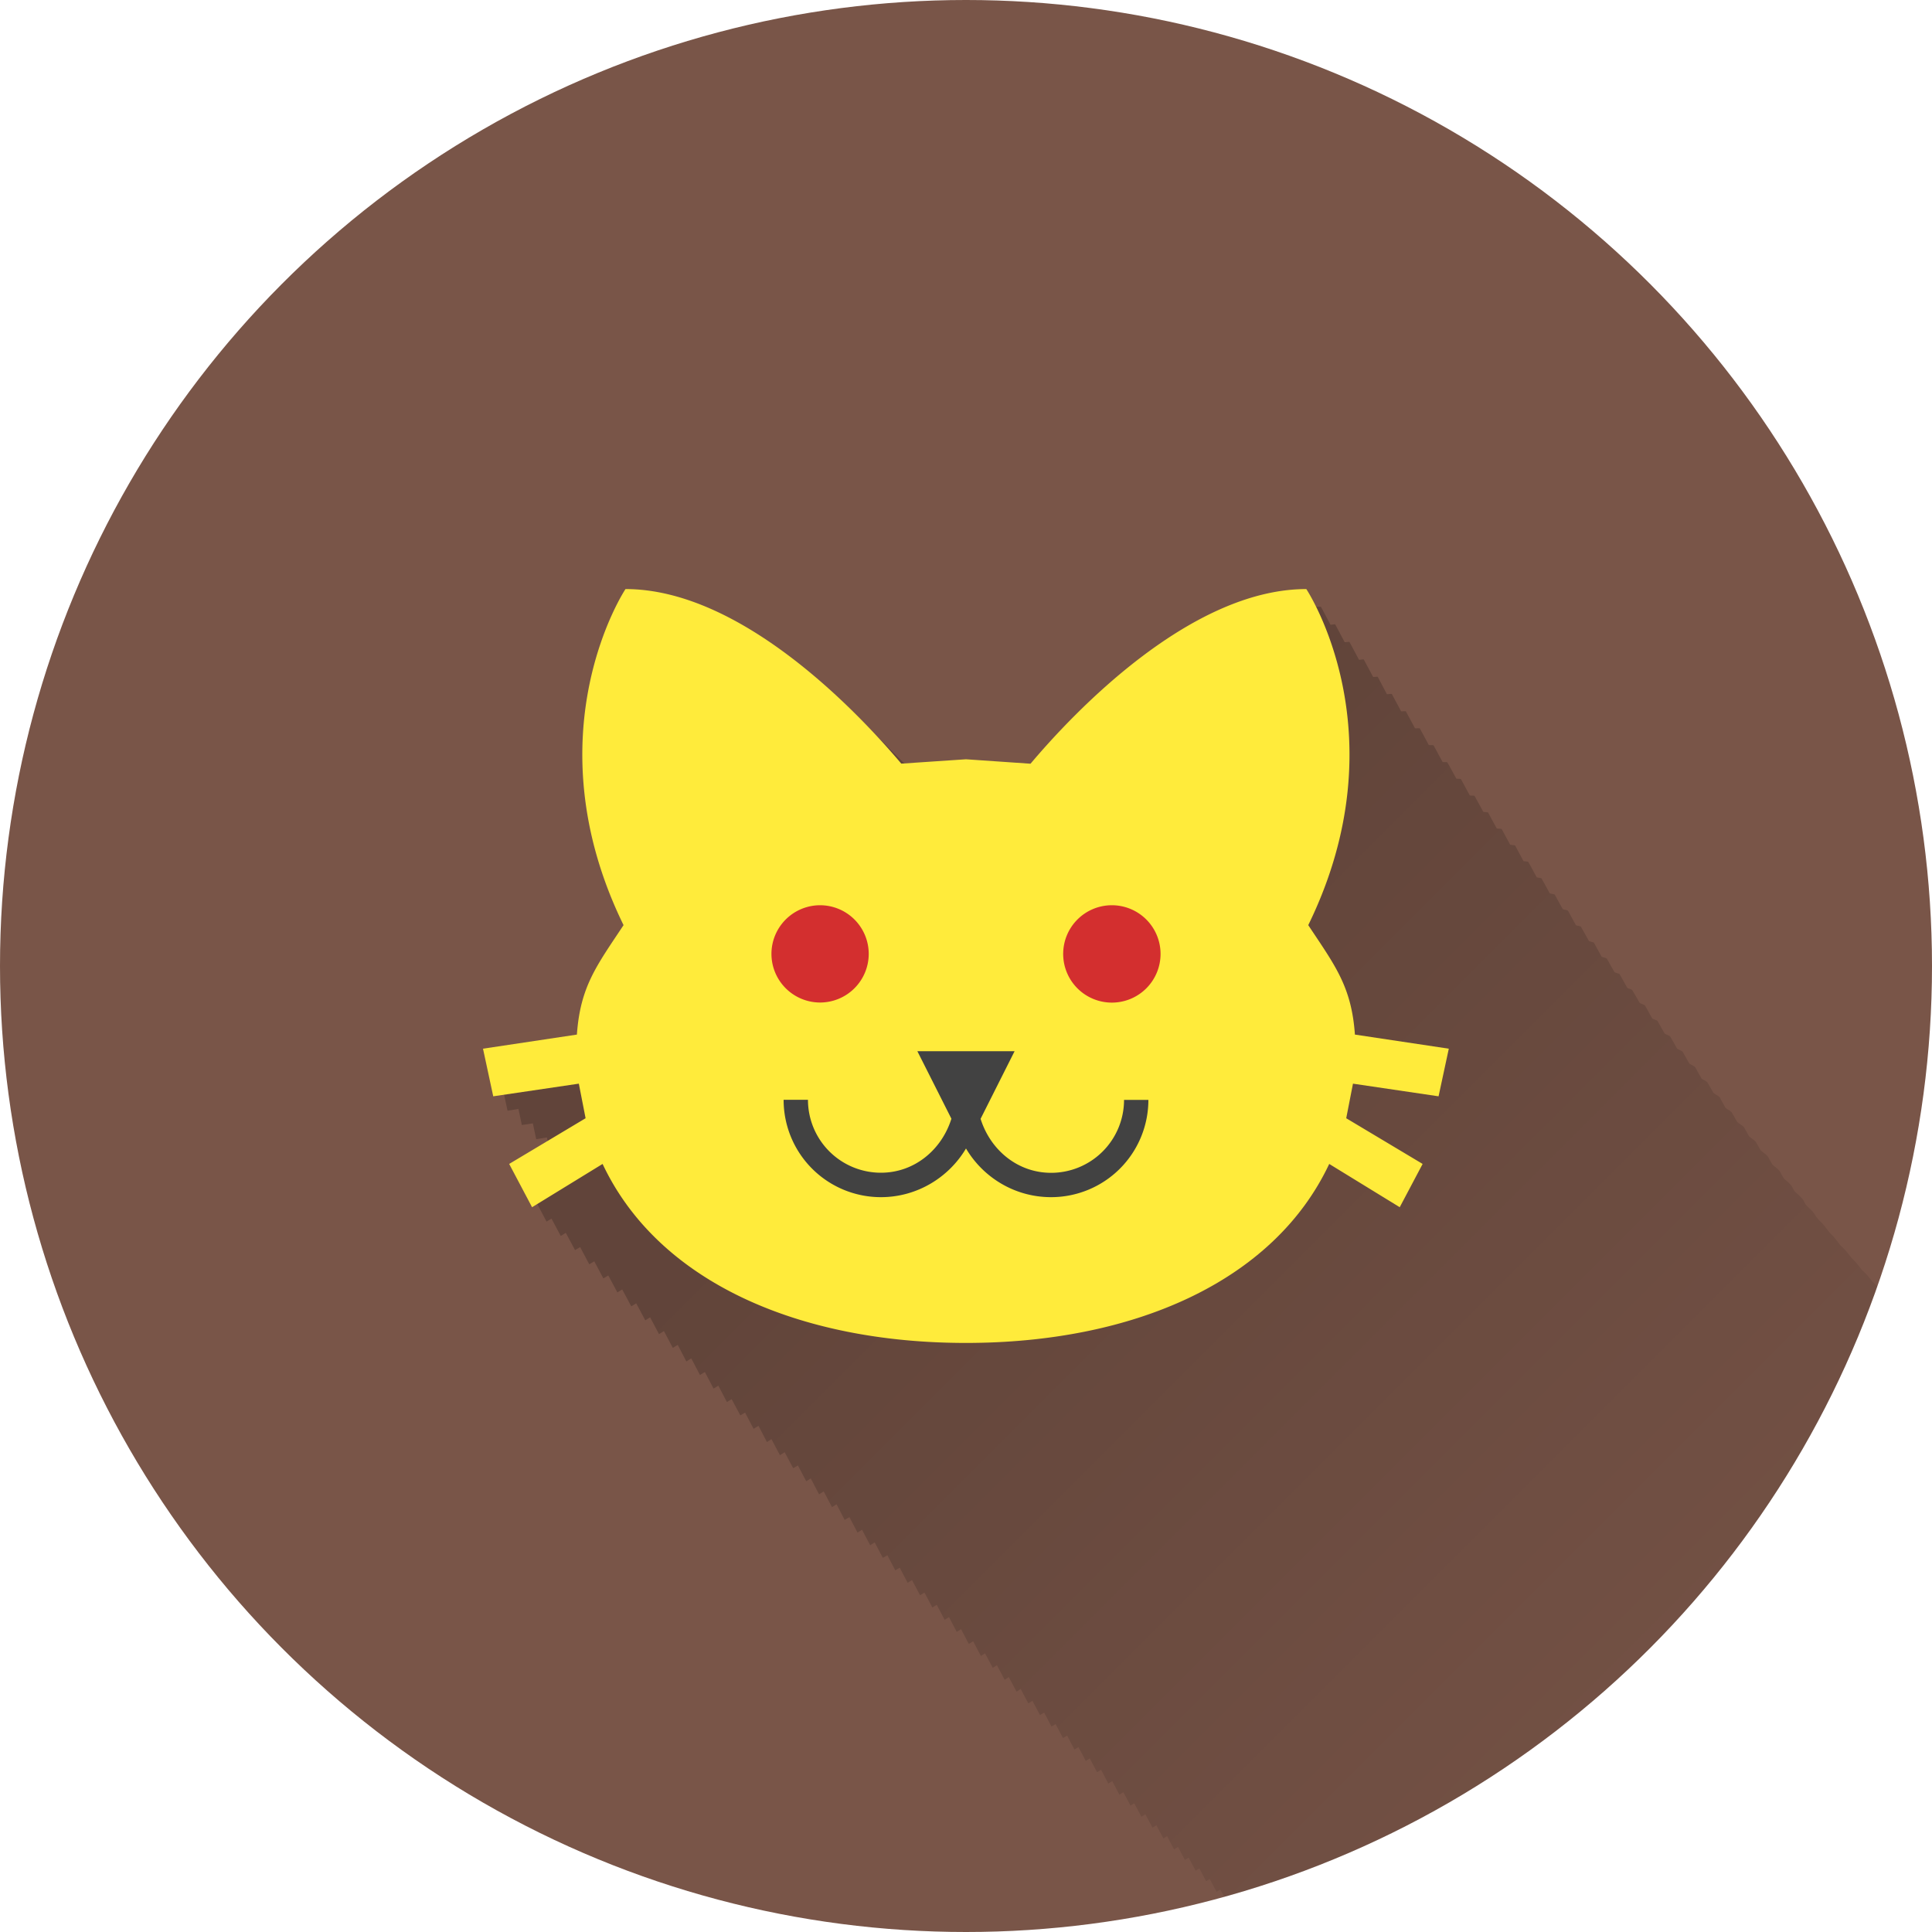 <?xml version="1.0" encoding="UTF-8" standalone="no"?>
<!-- Created with Inkscape (http://www.inkscape.org/) -->

<svg
   xmlns:dc="http://purl.org/dc/elements/1.1/"
   xmlns:cc="http://creativecommons.org/ns#"
   xmlns:rdf="http://www.w3.org/1999/02/22-rdf-syntax-ns#"
   xmlns:svg="http://www.w3.org/2000/svg"
   xmlns="http://www.w3.org/2000/svg"
   xmlns:xlink="http://www.w3.org/1999/xlink"
   xmlns:sodipodi="http://sodipodi.sourceforge.net/DTD/sodipodi-0.dtd"
   xmlns:inkscape="http://www.inkscape.org/namespaces/inkscape"
   sodipodi:docname="Comic.svg"
   inkscape:version="0.91 r13725"
   version="1.1"
   id="svg2"
   viewBox="0 0 20 20"
   height="5.644mm"
   width="5.644mm"
   inkscape:export-filename="/home/juergen/Projekte/Android/Android_Studio/Baumann_Theme/theme/src/main/assets/icons/res/drawable-xxhdpi/a025.png"
   inkscape:export-xdpi="648"
   inkscape:export-ydpi="648">
  <sodipodi:namedview
     inkscape:snap-to-guides="false"
     inkscape:snap-grids="false"
     inkscape:window-maximized="1"
     inkscape:window-y="24"
     inkscape:window-x="0"
     inkscape:window-height="744"
     inkscape:window-width="1366"
     inkscape:guide-bbox="true"
     showguides="true"
     fit-margin-bottom="0"
     fit-margin-right="0"
     fit-margin-left="0"
     fit-margin-top="0"
     showgrid="true"
     inkscape:current-layer="layer2"
     inkscape:document-units="px"
     inkscape:cy="8.1641764"
     inkscape:cx="9.3181602"
     inkscape:zoom="31.678384"
     inkscape:pageshadow="2"
     inkscape:pageopacity="0.0"
     borderopacity="1.0"
     bordercolor="#666666"
     pagecolor="#ffffff"
     id="base">
    <inkscape:grid
       id="grid4138"
       type="xygrid" />
    <sodipodi:guide
       id="guide4140"
       orientation="0,1"
       position="10,18" />
    <sodipodi:guide
       id="guide4142"
       orientation="0,1"
       position="10,2" />
    <sodipodi:guide
       id="guide4144"
       orientation="1,0"
       position="2,10" />
    <sodipodi:guide
       id="guide4146"
       orientation="0,20"
       position="0,0" />
    <sodipodi:guide
       id="guide4148"
       orientation="-20,0"
       position="20,0" />
    <sodipodi:guide
       id="guide4150"
       orientation="0,-20"
       position="20,20" />
    <sodipodi:guide
       id="guide4152"
       orientation="20,0"
       position="0,20" />
    <sodipodi:guide
       id="guide4154"
       orientation="1,0"
       position="18,10" />
    <sodipodi:guide
       id="guide4156"
       orientation="-0.707,0.707"
       position="10,10" />
    <sodipodi:guide
       id="guide4158"
       orientation="0.707,0.707"
       position="10,10" />
    <sodipodi:guide
       id="guide4160"
       orientation="1,0"
       position="4,10" />
    <sodipodi:guide
       id="guide4162"
       orientation="1,0"
       position="16,10" />
    <sodipodi:guide
       id="guide4164"
       orientation="0,1"
       position="10,16" />
    <sodipodi:guide
       id="guide4166"
       orientation="0,1"
       position="10,4" />
    <sodipodi:guide
       id="guide4168"
       orientation="0,1"
       position="10,15" />
    <sodipodi:guide
       id="guide4170"
       orientation="0,1"
       position="10,5" />
    <sodipodi:guide
       id="guide4172"
       orientation="1,0"
       position="5,10" />
    <sodipodi:guide
       id="guide4174"
       orientation="1,0"
       position="15,10" />
  </sodipodi:namedview>
  <defs
     id="defs4">
    <linearGradient
       inkscape:collect="always"
       id="linearGradient6148">
      <stop
         style="stop-color:#000000;stop-opacity:0.2"
         offset="0"
         id="stop6150" />
      <stop
         style="stop-color:#000000;stop-opacity:0;"
         offset="1"
         id="stop6152" />
    </linearGradient>
    <clipPath
       clipPathUnits="userSpaceOnUse"
       id="clipPath12478">
      <circle
         style="opacity:1;fill:#2196f3;fill-opacity:1;stroke:none;stroke-width:0.051;stroke-miterlimit:4;stroke-dasharray:none;stroke-opacity:1"
         id="circle12480"
         cx="10"
         cy="10"
         r="10" />
    </clipPath>
    <clipPath
       id="clipPath5790"
       clipPathUnits="userSpaceOnUse">
      <circle
         inkscape:export-ydpi="648"
         inkscape:export-xdpi="648"
         inkscape:export-filename="/home/juergen/path4136.png"
         style="opacity:1;fill:#2196f3;fill-opacity:1;stroke:none;stroke-width:0.051;stroke-miterlimit:4;stroke-dasharray:none;stroke-opacity:1"
         id="circle5792"
         cx="10"
         cy="10"
         r="10" />
    </clipPath>
    <clipPath
       clipPathUnits="userSpaceOnUse"
       id="clipPath7690">
      <circle
         inkscape:export-ydpi="648"
         inkscape:export-xdpi="648"
         inkscape:export-filename="/home/juergen/Schreibtisch/path4136.png"
         style="opacity:1;fill:#2196f3;fill-opacity:1;stroke:none;stroke-width:0.051;stroke-miterlimit:4;stroke-dasharray:none;stroke-opacity:1"
         id="circle7692"
         cx="10"
         cy="10"
         r="10" />
    </clipPath>
    <clipPath
       id="clipPath5119"
       clipPathUnits="userSpaceOnUse">
      <circle
         inkscape:export-ydpi="648"
         inkscape:export-xdpi="648"
         inkscape:export-filename="/home/juergen/Schreibtisch/path4136.png"
         style="opacity:1;fill:#ff9800;fill-opacity:1;stroke:none;stroke-width:0.051;stroke-miterlimit:4;stroke-dasharray:none;stroke-opacity:1"
         id="circle5121"
         cx="10"
         cy="10"
         r="10" />
    </clipPath>
    <clipPath
       clipPathUnits="userSpaceOnUse"
       id="clipPath5125">
      <circle
         inkscape:export-ydpi="648"
         inkscape:export-xdpi="648"
         inkscape:export-filename="/home/juergen/Schreibtisch/path4136.png"
         style="opacity:1;fill:#e91e63;fill-opacity:1;stroke:none;stroke-width:0.051;stroke-miterlimit:4;stroke-dasharray:none;stroke-opacity:1"
         id="circle5127"
         cx="10"
         cy="10"
         r="10" />
    </clipPath>
    <clipPath
       id="clipPath5129"
       clipPathUnits="userSpaceOnUse">
      <circle
         inkscape:export-ydpi="648"
         inkscape:export-xdpi="648"
         inkscape:export-filename="/home/juergen/Schreibtisch/path4136.png"
         style="opacity:1;fill:#e91e63;fill-opacity:1;stroke:none;stroke-width:0.051;stroke-miterlimit:4;stroke-dasharray:none;stroke-opacity:1"
         id="circle5131"
         cx="10"
         cy="10"
         r="10" />
    </clipPath>
    <linearGradient
       inkscape:collect="always"
       xlink:href="#linearGradient6148"
       id="linearGradient6154"
       x1="10"
       y1="10"
       x2="20"
       y2="20"
       gradientUnits="userSpaceOnUse" />
    <clipPath
       clipPathUnits="userSpaceOnUse"
       id="clipPath6159">
      <circle
         inkscape:export-ydpi="648"
         inkscape:export-xdpi="648"
         inkscape:export-filename="/home/juergen/Schreibtisch/path4136.png"
         style="opacity:1;fill:#e91e63;fill-opacity:1;stroke:none;stroke-width:0.051;stroke-miterlimit:4;stroke-dasharray:none;stroke-opacity:1"
         id="circle6161"
         cx="10"
         cy="10"
         r="10" />
    </clipPath>
  </defs>
  <g
     transform="translate(1058.143,-861.934)"
     id="layer1"
     inkscape:groupmode="layer"
     inkscape:label="Hintergrund">
    <circle
       r="10"
       cy="871.934"
       cx="-1048.143"
       id="path4136"
       style="opacity:1;fill:#795548;fill-opacity:1;stroke:none;stroke-width:0.051;stroke-miterlimit:4;stroke-dasharray:none;stroke-opacity:1"
       inkscape:export-filename="/home/juergen/Projekte/Android/Android_Studio/Baumann_Theme/theme/src/main/assets/icons/res/drawable-xxhdpi/a025.png"
       inkscape:export-xdpi="648"
       inkscape:export-ydpi="648" />
  </g>
  <g
     inkscape:label="Icon"
     id="layer2"
     inkscape:groupmode="layer"
     style="display:inline">
    <path
       d="M 6.625 6.246 C 6.625 6.246 5.632 7.738 6.604 9.727 C 6.327 10.144 6.156 10.361 6.121 10.859 L 5.148 11.004 L 5.254 11.498 L 5.367 11.48 L 5.402 11.646 L 5.516 11.629 L 5.551 11.793 L 5.662 11.775 L 5.697 11.941 L 5.807 11.926 L 5.814 11.961 L 5.42 12.197 L 5.658 12.646 L 5.709 12.615 L 5.805 12.795 L 5.857 12.762 L 5.953 12.941 L 6.006 12.91 L 6.1 13.088 L 6.152 13.057 L 6.246 13.234 L 6.297 13.203 L 6.391 13.379 L 6.441 13.348 L 6.535 13.523 L 6.586 13.492 L 6.68 13.668 L 6.73 13.637 L 6.822 13.811 L 6.873 13.779 L 6.965 13.953 L 7.016 13.922 L 7.105 14.094 L 7.156 14.062 L 7.246 14.234 L 7.297 14.203 L 7.387 14.375 L 7.436 14.344 L 7.525 14.514 L 7.574 14.484 L 7.664 14.652 L 7.713 14.623 L 7.801 14.791 L 7.852 14.76 L 7.939 14.928 L 7.986 14.898 L 8.074 15.064 L 8.123 15.033 L 8.211 15.199 L 8.26 15.17 L 8.346 15.334 L 8.393 15.305 L 8.479 15.469 L 8.527 15.439 L 8.613 15.602 L 8.66 15.572 L 8.744 15.734 L 8.793 15.705 L 8.877 15.865 L 8.924 15.836 L 9.008 15.996 L 9.055 15.967 L 9.139 16.127 L 9.186 16.1 L 9.268 16.256 L 9.314 16.229 L 9.396 16.385 L 9.441 16.357 L 9.525 16.514 L 9.57 16.486 L 9.652 16.641 L 9.697 16.613 L 9.779 16.768 L 9.824 16.74 L 9.904 16.893 L 9.949 16.865 L 10.029 17.018 L 10.074 16.99 L 10.154 17.143 L 10.197 17.115 L 10.277 17.266 L 10.32 17.238 L 10.4 17.389 L 10.443 17.361 L 10.523 17.512 L 10.566 17.484 L 10.645 17.633 L 10.688 17.607 L 10.766 17.754 L 10.809 17.729 L 10.885 17.873 L 10.928 17.848 L 11.004 17.992 L 11.047 17.967 L 11.123 18.111 L 11.164 18.086 L 11.24 18.229 L 11.281 18.203 L 11.357 18.346 L 11.398 18.32 L 11.473 18.463 L 11.514 18.438 L 11.588 18.578 L 11.629 18.553 L 11.703 18.691 L 11.742 18.668 L 11.816 18.807 L 11.857 18.781 L 11.93 18.92 L 11.971 18.895 L 12.043 19.031 L 12.082 19.008 L 12.154 19.145 L 12.195 19.119 L 12.266 19.254 L 12.305 19.23 L 12.377 19.365 L 12.416 19.342 L 12.486 19.475 L 12.523 19.451 L 12.594 19.584 L 12.633 19.561 L 12.703 19.691 L 12.74 19.668 L 12.811 19.799 L 12.848 19.775 L 12.916 19.904 L 12.953 19.881 L 13.021 20.012 L 13.061 19.988 L 13.127 20.115 L 13.164 20.092 L 13.232 20.221 L 13.27 20.197 L 13.336 20.324 L 13.371 20.303 L 13.438 20.428 L 13.475 20.406 L 13.539 20.529 L 13.576 20.508 L 13.641 20.631 L 13.678 20.607 L 13.742 20.73 L 13.777 20.709 L 13.842 20.83 L 13.877 20.809 L 13.941 20.93 L 13.977 20.908 L 14.039 21.029 L 14.074 21.008 L 14.137 21.127 L 14.172 21.105 L 14.234 21.223 L 14.268 21.201 L 14.33 21.318 L 14.363 21.297 L 14.426 21.414 L 14.459 21.395 L 14.52 21.51 L 14.553 21.488 L 14.613 21.604 L 14.646 21.582 L 14.707 21.695 L 14.738 21.676 L 14.799 21.789 L 14.832 21.77 L 14.891 21.881 L 14.924 21.859 L 14.982 21.971 L 15.014 21.951 L 15.072 22.062 L 15.105 22.043 L 15.162 22.15 L 15.193 22.131 L 15.25 22.24 L 15.281 22.221 L 15.338 22.328 L 15.369 22.309 L 15.426 22.416 L 15.457 22.396 L 15.512 22.502 L 15.543 22.482 L 15.598 22.588 L 15.629 22.568 L 15.684 22.672 L 15.713 22.654 L 15.768 22.756 L 15.797 22.738 L 15.852 22.84 L 15.881 22.822 L 15.934 22.924 L 15.963 22.906 L 16.016 23.006 L 16.045 22.988 L 16.098 23.086 L 16.127 23.068 L 16.178 23.166 L 16.207 23.148 L 16.258 23.246 L 16.285 23.229 L 16.336 23.326 L 16.365 23.309 L 16.416 23.404 L 16.443 23.389 L 16.492 23.482 L 16.52 23.465 L 16.57 23.559 L 16.598 23.543 L 16.646 23.635 L 16.672 23.619 L 16.721 23.711 L 16.748 23.695 L 16.795 23.785 L 16.822 23.77 L 16.869 23.859 L 16.896 23.842 L 16.943 23.932 L 16.969 23.916 L 17.016 24.004 L 17.041 23.988 L 17.086 24.076 L 17.113 24.061 L 17.158 24.146 L 17.184 24.131 L 17.229 24.217 L 17.252 24.203 L 17.297 24.287 L 17.322 24.271 L 17.365 24.355 L 17.391 24.34 L 17.434 24.424 L 17.459 24.408 L 17.502 24.49 L 17.525 24.477 L 17.568 24.557 L 17.59 24.543 L 17.633 24.623 L 17.656 24.607 L 17.699 24.688 L 17.721 24.674 L 17.762 24.752 L 17.785 24.738 L 17.826 24.814 L 17.848 24.801 L 17.889 24.877 L 17.91 24.863 L 17.951 24.939 L 17.973 24.926 L 18.012 25.002 L 18.033 24.988 L 18.072 25.062 L 18.094 25.049 L 18.133 25.121 L 18.154 25.107 L 18.191 25.18 L 18.213 25.166 L 18.25 25.238 L 18.27 25.227 L 18.307 25.297 L 18.326 25.285 L 18.363 25.354 L 18.385 25.34 L 18.42 25.408 L 18.439 25.396 L 18.475 25.465 L 18.494 25.453 L 18.529 25.52 L 18.549 25.508 L 18.584 25.572 L 18.604 25.561 L 18.637 25.625 L 18.656 25.613 L 18.689 25.678 L 18.707 25.668 L 18.74 25.73 L 18.758 25.719 L 18.791 25.781 L 18.811 25.77 L 18.842 25.83 L 18.859 25.82 L 18.891 25.881 L 18.908 25.869 L 18.939 25.93 L 18.957 25.918 L 18.988 25.977 L 19.006 25.967 L 19.035 26.023 L 19.051 26.014 L 19.082 26.07 L 19.098 26.061 L 19.127 26.115 L 19.143 26.105 L 19.172 26.16 L 19.188 26.15 L 19.217 26.205 L 19.232 26.195 L 19.26 26.248 L 19.275 26.238 L 19.303 26.291 L 19.316 26.283 L 19.344 26.334 L 19.359 26.324 L 19.385 26.375 L 19.4 26.365 L 19.426 26.414 L 19.439 26.406 L 19.465 26.455 L 19.479 26.447 L 19.504 26.494 L 19.52 26.484 L 19.543 26.531 L 19.557 26.523 L 19.58 26.568 L 19.594 26.561 L 19.617 26.605 L 19.629 26.598 L 19.652 26.643 L 19.664 26.635 L 19.688 26.678 L 19.701 26.67 L 19.723 26.711 L 19.734 26.705 L 19.756 26.746 L 19.768 26.738 L 19.789 26.779 L 19.801 26.771 L 19.822 26.811 L 19.834 26.805 L 19.854 26.842 L 19.865 26.836 L 19.885 26.873 L 19.895 26.867 L 19.914 26.904 L 19.924 26.898 L 19.943 26.934 L 19.955 26.926 L 19.973 26.961 L 19.982 26.955 L 20 26.988 L 20.01 26.982 L 20.027 27.016 L 20.037 27.01 L 20.055 27.043 L 20.064 27.037 L 20.08 27.068 L 20.088 27.064 L 20.104 27.094 L 20.113 27.088 L 20.129 27.117 L 20.137 27.111 L 20.152 27.141 L 20.16 27.137 L 20.174 27.164 L 20.184 27.158 L 20.197 27.186 L 20.203 27.182 L 20.217 27.207 L 20.225 27.201 L 20.238 27.227 L 20.246 27.223 L 20.258 27.246 L 20.266 27.242 L 20.277 27.266 L 20.283 27.262 L 20.295 27.283 L 20.301 27.279 L 20.312 27.301 L 20.316 27.297 L 20.328 27.318 L 20.336 27.314 L 20.346 27.334 L 20.35 27.332 L 20.359 27.35 L 20.365 27.346 L 20.375 27.363 L 20.379 27.359 L 20.389 27.377 L 20.393 27.375 L 20.4 27.391 L 20.406 27.387 L 20.414 27.402 L 20.418 27.4 L 20.426 27.414 L 20.43 27.412 L 20.436 27.424 L 20.438 27.422 L 20.445 27.436 L 20.449 27.434 L 20.455 27.443 L 20.457 27.441 L 20.463 27.453 L 20.465 27.451 L 20.471 27.461 L 20.475 27.459 L 20.479 27.467 L 20.48 27.467 L 20.484 27.475 L 20.486 27.473 L 20.49 27.479 L 20.492 27.477 L 20.496 27.484 L 20.498 27.484 L 20.5 27.488 L 20.502 27.492 L 20.504 27.49 L 20.508 27.496 L 20.508 27.498 L 21.104 27.131 C 21.11 27.137 21.117 27.142 21.123 27.148 C 21.132 27.157 21.139 27.167 21.148 27.176 C 21.163 27.19 21.177 27.203 21.191 27.217 C 21.198 27.223 21.204 27.23 21.211 27.236 C 21.223 27.248 21.234 27.262 21.246 27.273 C 21.258 27.285 21.269 27.296 21.281 27.307 C 21.287 27.312 21.293 27.318 21.299 27.324 C 21.31 27.335 21.32 27.347 21.332 27.357 C 21.343 27.368 21.352 27.379 21.363 27.389 C 21.371 27.396 21.377 27.403 21.385 27.41 C 21.393 27.418 21.401 27.427 21.41 27.436 C 21.418 27.444 21.425 27.453 21.434 27.461 C 21.442 27.469 21.449 27.477 21.457 27.484 C 21.462 27.489 21.469 27.497 21.475 27.502 C 21.486 27.513 21.496 27.524 21.508 27.535 C 21.513 27.541 21.52 27.545 21.525 27.551 C 21.533 27.558 21.539 27.565 21.547 27.572 C 21.554 27.579 21.56 27.585 21.566 27.592 C 21.573 27.598 21.579 27.605 21.586 27.611 C 21.592 27.617 21.597 27.625 21.604 27.631 C 21.61 27.637 21.615 27.643 21.621 27.648 C 21.627 27.654 21.633 27.66 21.639 27.666 C 21.644 27.671 21.651 27.676 21.656 27.682 C 21.662 27.687 21.666 27.692 21.672 27.697 C 21.677 27.702 21.682 27.708 21.688 27.713 C 21.692 27.717 21.696 27.722 21.701 27.727 C 21.706 27.731 21.71 27.736 21.715 27.74 C 21.719 27.744 21.722 27.75 21.727 27.754 C 21.731 27.758 21.734 27.762 21.738 27.766 C 21.741 27.768 21.743 27.771 21.746 27.773 C 21.751 27.778 21.755 27.784 21.76 27.789 C 21.763 27.792 21.766 27.796 21.77 27.799 C 21.775 27.804 21.782 27.81 21.787 27.814 C 21.788 27.816 21.792 27.819 21.793 27.82 C 21.793 27.82 21.795 27.822 21.795 27.822 C 21.795 27.822 21.797 27.824 21.797 27.824 C 21.797 27.824 21.799 27.826 21.799 27.826 C 21.799 27.826 21.801 27.828 21.801 27.828 C 21.802 27.83 21.805 27.834 21.807 27.836 C 21.808 27.837 21.809 27.839 21.811 27.84 C 21.812 27.841 21.815 27.842 21.816 27.844 C 21.816 27.844 21.818 27.846 21.818 27.846 C 21.818 27.846 21.82 27.848 21.82 27.848 C 21.82 27.848 21.822 27.85 21.822 27.85 C 21.822 27.85 21.824 27.852 21.824 27.852 C 21.824 27.852 21.826 27.854 21.826 27.854 C 21.826 27.854 21.828 27.855 21.828 27.855 C 21.949 27.97 22.083 28.074 22.225 28.17 C 22.225 28.17 22.227 28.172 22.227 28.172 C 22.227 28.172 22.229 28.174 22.229 28.174 C 22.229 28.174 22.23 28.175 22.23 28.176 C 22.374 28.271 22.528 28.357 22.689 28.434 C 22.689 28.434 22.691 28.436 22.691 28.436 C 22.854 28.513 23.028 28.581 23.207 28.639 C 23.747 28.813 24.356 28.902 25 28.902 C 25.644 28.902 26.251 28.813 26.791 28.639 C 26.971 28.58 27.143 28.513 27.307 28.436 C 27.634 28.28 27.924 28.087 28.17 27.855 C 28.415 27.624 28.617 27.356 28.762 27.049 L 28.947 27.164 L 29.49 27.498 L 29.49 27.496 L 29.729 27.049 L 29.727 27.047 L 29.725 27.047 L 29.721 27.045 L 29.723 27.043 L 29.719 27.041 L 29.719 27.039 L 29.715 27.037 L 29.715 27.035 L 29.703 27.027 L 29.703 27.025 L 29.695 27.021 L 29.697 27.018 L 29.689 27.012 L 29.68 27.006 L 29.682 27.004 L 29.67 26.998 L 29.672 26.994 L 29.66 26.988 L 29.662 26.984 L 29.65 26.979 L 29.652 26.975 L 29.639 26.967 L 29.641 26.963 L 29.627 26.955 L 29.629 26.951 L 29.613 26.941 L 29.615 26.939 L 29.6 26.93 L 29.602 26.926 L 29.586 26.916 L 29.588 26.91 L 29.57 26.9 L 29.572 26.896 L 29.555 26.885 L 29.557 26.881 L 29.537 26.869 L 29.539 26.863 L 29.52 26.852 L 29.521 26.848 L 29.5 26.834 L 29.504 26.828 L 29.482 26.814 L 29.484 26.811 L 29.461 26.797 L 29.463 26.791 L 29.439 26.777 L 29.443 26.77 L 29.42 26.756 L 29.422 26.75 L 29.395 26.734 L 29.398 26.727 L 29.373 26.711 L 29.377 26.705 L 29.35 26.688 L 29.352 26.682 L 29.324 26.664 L 29.328 26.656 L 29.301 26.639 L 29.303 26.633 L 29.271 26.613 L 29.275 26.607 L 29.246 26.59 L 29.25 26.58 L 29.217 26.561 L 29.221 26.553 L 29.189 26.533 L 29.193 26.525 L 29.16 26.504 L 29.164 26.496 L 29.129 26.475 L 29.133 26.467 L 29.1 26.445 L 29.104 26.438 L 29.066 26.414 L 29.07 26.406 L 29.035 26.385 L 29.039 26.373 L 29.002 26.35 L 29.006 26.342 L 28.986 26.33 L 29.008 26.219 L 29.895 26.35 L 30 25.855 C 30 25.855 29.998 25.855 29.998 25.855 C 29.998 25.855 29.996 25.855 29.996 25.855 L 29.996 25.854 C 29.996 25.854 29.994 25.854 29.994 25.854 L 29.994 25.85 C 29.994 25.85 29.99 25.85 29.99 25.85 L 29.99 25.846 C 29.99 25.846 29.986 25.846 29.986 25.846 L 29.986 25.842 C 29.986 25.842 29.981 25.842 29.98 25.842 L 29.98 25.838 C 29.98 25.838 29.973 25.836 29.973 25.836 L 29.975 25.832 C 29.975 25.832 29.967 25.83 29.967 25.83 L 29.969 25.826 C 29.969 25.826 29.959 25.824 29.959 25.824 L 29.961 25.818 C 29.961 25.818 29.95 25.816 29.949 25.816 L 29.951 25.811 C 29.951 25.811 29.942 25.809 29.941 25.809 L 29.943 25.803 C 29.943 25.803 29.932 25.801 29.932 25.801 L 29.934 25.793 C 29.934 25.793 29.92 25.791 29.92 25.791 L 29.922 25.783 C 29.922 25.783 29.909 25.781 29.908 25.781 L 29.91 25.771 C 29.91 25.771 29.897 25.77 29.896 25.77 L 29.898 25.76 C 29.898 25.76 29.883 25.758 29.883 25.758 L 29.885 25.748 C 29.885 25.748 29.87 25.746 29.869 25.746 L 29.871 25.734 C 29.871 25.734 29.856 25.733 29.855 25.732 L 29.857 25.721 C 29.857 25.721 29.84 25.719 29.84 25.719 L 29.842 25.705 C 29.842 25.705 29.825 25.703 29.824 25.703 L 29.826 25.691 C 29.826 25.691 29.807 25.688 29.807 25.688 L 29.809 25.674 C 29.809 25.674 29.79 25.67 29.789 25.67 L 29.791 25.658 C 29.791 25.658 29.77 25.655 29.77 25.654 L 29.771 25.641 C 29.771 25.64 29.751 25.637 29.75 25.637 L 29.752 25.621 C 29.752 25.621 29.731 25.617 29.73 25.617 L 29.732 25.604 C 29.732 25.603 29.708 25.6 29.707 25.6 L 29.711 25.582 C 29.711 25.582 29.689 25.579 29.688 25.578 L 29.689 25.562 C 29.689 25.562 29.665 25.559 29.664 25.559 L 29.668 25.541 C 29.668 25.541 29.644 25.538 29.643 25.537 L 29.645 25.52 C 29.645 25.519 29.617 25.514 29.615 25.514 L 29.619 25.496 C 29.619 25.496 29.593 25.493 29.592 25.492 L 29.596 25.473 C 29.596 25.472 29.568 25.467 29.566 25.467 L 29.57 25.447 C 29.57 25.447 29.541 25.442 29.539 25.441 L 29.543 25.422 C 29.543 25.421 29.514 25.417 29.512 25.416 L 29.516 25.396 C 29.516 25.396 29.486 25.391 29.484 25.391 L 29.488 25.371 C 29.488 25.371 29.457 25.366 29.455 25.365 L 29.459 25.342 C 29.459 25.341 29.428 25.337 29.426 25.336 L 29.43 25.314 C 29.43 25.314 29.397 25.31 29.395 25.309 L 29.398 25.285 C 29.398 25.284 29.366 25.28 29.363 25.279 L 29.367 25.256 C 29.367 25.255 29.336 25.251 29.334 25.25 L 29.336 25.227 C 29.336 25.226 29.302 25.22 29.299 25.219 L 29.303 25.195 C 29.303 25.194 29.268 25.189 29.266 25.188 L 29.27 25.162 C 29.269 25.161 29.235 25.156 29.232 25.154 L 29.234 25.131 C 29.234 25.13 29.2 25.124 29.197 25.123 L 29.199 25.098 C 29.199 25.097 29.165 25.091 29.162 25.09 L 29.164 25.062 C 29.164 25.061 29.128 25.056 29.125 25.055 L 29.127 25.027 C 29.127 25.026 29.091 25.021 29.088 25.02 L 29.09 24.992 C 29.09 24.991 29.052 24.984 29.049 24.982 L 29.051 24.955 C 29.051 24.954 29.013 24.947 29.01 24.945 L 29.012 24.918 C 29.012 24.917 28.974 24.91 28.971 24.908 L 28.973 24.881 C 28.973 24.879 28.933 24.873 28.93 24.871 L 28.932 24.842 C 28.932 24.84 28.891 24.834 28.887 24.832 L 28.889 24.803 C 28.889 24.801 28.849 24.795 28.846 24.793 L 28.848 24.764 C 28.848 24.762 28.807 24.756 28.803 24.754 L 28.805 24.723 C 28.805 24.721 28.762 24.713 28.758 24.711 L 28.76 24.68 C 28.76 24.678 28.718 24.671 28.713 24.668 L 28.715 24.639 C 28.715 24.637 28.673 24.63 28.668 24.627 L 28.67 24.596 C 28.67 24.594 28.628 24.587 28.623 24.584 L 28.623 24.551 C 28.623 24.549 28.581 24.542 28.576 24.539 L 28.576 24.506 C 28.576 24.506 28.572 24.504 28.572 24.504 C 28.676 24.282 28.763 24.063 28.822 23.855 C 29.086 22.929 28.95 22.161 28.785 21.672 C 28.744 21.551 28.703 21.446 28.664 21.361 C 28.663 21.36 28.663 21.361 28.662 21.359 C 28.626 21.28 28.622 21.281 28.598 21.236 C 28.57 21.187 28.523 21.098 28.523 21.098 C 28.523 21.098 28.523 21.096 28.523 21.096 C 28.523 21.096 28.521 21.096 28.521 21.096 C 28.521 21.096 28.52 21.096 28.52 21.096 C 28.52 21.096 28.518 21.092 28.518 21.092 C 28.518 21.092 28.516 21.092 28.516 21.092 C 28.516 21.092 28.514 21.09 28.514 21.09 C 28.512 21.09 28.511 21.09 28.51 21.09 C 28.51 21.09 28.508 21.086 28.508 21.086 C 28.508 21.086 28.506 21.086 28.506 21.086 C 28.506 21.086 28.504 21.082 28.504 21.082 C 28.503 21.082 28.501 21.082 28.5 21.082 C 28.5 21.082 28.496 21.076 28.496 21.076 C 28.495 21.076 28.493 21.076 28.492 21.076 C 28.492 21.076 28.488 21.07 28.488 21.07 C 28.487 21.07 28.486 21.07 28.484 21.07 C 28.484 21.07 28.48 21.064 28.48 21.064 C 28.479 21.064 28.477 21.064 28.475 21.064 C 28.475 21.064 28.471 21.059 28.471 21.059 C 28.469 21.059 28.467 21.059 28.465 21.059 C 28.465 21.058 28.461 21.051 28.461 21.051 C 28.458 21.051 28.456 21.051 28.453 21.051 C 28.453 21.051 28.449 21.043 28.449 21.043 C 28.447 21.043 28.445 21.043 28.443 21.043 C 28.443 21.043 28.438 21.033 28.438 21.033 C 28.436 21.033 28.434 21.033 28.432 21.033 C 28.431 21.033 28.426 21.023 28.426 21.023 C 28.423 21.023 28.421 21.025 28.418 21.025 C 28.418 21.025 28.412 21.014 28.412 21.014 C 28.409 21.014 28.406 21.016 28.402 21.016 C 28.402 21.015 28.397 21.004 28.396 21.004 C 28.394 21.004 28.391 21.006 28.389 21.006 C 28.388 21.005 28.381 20.992 28.381 20.992 C 28.378 20.992 28.376 20.994 28.373 20.994 C 28.373 20.994 28.365 20.98 28.365 20.98 C 28.362 20.98 28.359 20.982 28.355 20.982 C 28.355 20.982 28.348 20.967 28.348 20.967 C 28.344 20.967 28.341 20.969 28.338 20.969 C 28.337 20.968 28.33 20.953 28.33 20.953 C 28.326 20.953 28.322 20.955 28.318 20.955 C 28.318 20.955 28.311 20.939 28.311 20.939 C 28.307 20.939 28.303 20.941 28.299 20.941 C 28.298 20.941 28.291 20.926 28.291 20.926 C 28.287 20.926 28.283 20.928 28.279 20.928 C 28.279 20.927 28.27 20.91 28.27 20.91 C 28.266 20.91 28.262 20.912 28.258 20.912 C 28.257 20.911 28.248 20.894 28.248 20.895 C 28.245 20.895 28.242 20.896 28.238 20.896 C 28.237 20.896 28.227 20.877 28.227 20.877 C 28.223 20.877 28.219 20.879 28.215 20.879 C 28.214 20.878 28.203 20.859 28.203 20.859 C 28.199 20.859 28.194 20.861 28.189 20.861 C 28.189 20.86 28.178 20.842 28.178 20.842 C 28.173 20.842 28.169 20.844 28.164 20.844 C 28.163 20.843 28.153 20.822 28.152 20.822 C 28.148 20.822 28.143 20.824 28.139 20.824 C 28.138 20.823 28.127 20.804 28.127 20.805 C 28.122 20.805 28.118 20.807 28.113 20.807 C 28.112 20.805 28.1 20.783 28.1 20.783 C 28.095 20.783 28.091 20.785 28.086 20.785 C 28.085 20.784 28.073 20.763 28.072 20.764 C 28.067 20.764 28.062 20.766 28.057 20.766 C 28.055 20.764 28.043 20.742 28.043 20.742 C 28.038 20.742 28.033 20.744 28.027 20.744 C 28.026 20.743 28.014 20.72 28.014 20.721 C 28.008 20.721 28.003 20.723 27.998 20.723 C 27.996 20.721 27.983 20.697 27.982 20.697 C 27.977 20.697 27.972 20.699 27.967 20.699 C 27.965 20.698 27.952 20.673 27.951 20.674 C 27.946 20.674 27.941 20.676 27.936 20.676 C 27.934 20.674 27.92 20.65 27.92 20.65 C 27.914 20.65 27.908 20.652 27.902 20.652 C 27.901 20.651 27.887 20.626 27.887 20.627 C 27.881 20.627 27.875 20.629 27.869 20.629 C 27.867 20.627 27.852 20.601 27.852 20.602 C 27.846 20.602 27.841 20.603 27.836 20.604 C 27.834 20.602 27.819 20.576 27.818 20.576 C 27.813 20.576 27.807 20.578 27.801 20.578 C 27.798 20.576 27.782 20.548 27.781 20.549 C 27.775 20.549 27.77 20.551 27.764 20.551 C 27.761 20.549 27.745 20.521 27.744 20.521 C 27.738 20.521 27.732 20.523 27.727 20.523 C 27.724 20.521 27.708 20.493 27.707 20.494 C 27.702 20.494 27.697 20.496 27.691 20.496 C 27.688 20.494 27.671 20.464 27.67 20.465 C 27.663 20.465 27.657 20.467 27.65 20.467 C 27.647 20.464 27.63 20.435 27.629 20.436 C 27.623 20.436 27.617 20.437 27.611 20.438 C 27.608 20.435 27.591 20.405 27.59 20.406 C 27.583 20.406 27.577 20.408 27.57 20.408 C 27.567 20.406 27.55 20.376 27.549 20.377 C 27.542 20.377 27.536 20.379 27.529 20.379 C 27.526 20.376 27.507 20.345 27.506 20.346 C 27.5 20.346 27.494 20.348 27.488 20.348 C 27.485 20.345 27.464 20.313 27.463 20.314 C 27.457 20.314 27.451 20.316 27.445 20.316 C 27.441 20.313 27.421 20.28 27.42 20.281 C 27.414 20.281 27.408 20.283 27.402 20.283 C 27.398 20.28 27.376 20.247 27.375 20.248 C 27.369 20.248 27.363 20.25 27.357 20.25 C 27.353 20.247 27.331 20.213 27.33 20.215 C 27.324 20.215 27.318 20.217 27.312 20.217 C 27.308 20.213 27.285 20.178 27.283 20.18 C 27.277 20.18 27.27 20.182 27.264 20.182 C 27.259 20.179 27.238 20.145 27.236 20.146 C 27.23 20.146 27.225 20.148 27.219 20.148 C 27.213 20.144 27.189 20.108 27.188 20.109 C 27.181 20.109 27.174 20.111 27.168 20.111 C 27.163 20.108 27.14 20.072 27.139 20.074 C 27.132 20.074 27.126 20.076 27.119 20.076 C 27.113 20.072 27.09 20.035 27.088 20.037 C 27.082 20.037 27.076 20.039 27.07 20.039 C 27.064 20.035 27.039 19.998 27.037 20 C 27.032 20 27.027 20.002 27.021 20.002 C 27.015 19.997 26.988 19.959 26.986 19.961 C 26.981 19.961 26.975 19.963 26.969 19.963 C 26.962 19.958 26.936 19.919 26.934 19.922 C 26.928 19.922 26.922 19.924 26.916 19.924 C 26.909 19.919 26.883 19.88 26.881 19.883 C 26.876 19.883 26.87 19.885 26.865 19.885 C 26.857 19.879 26.829 19.839 26.826 19.842 C 26.821 19.842 26.816 19.844 26.811 19.844 C 26.802 19.839 26.774 19.798 26.771 19.801 C 26.766 19.801 26.76 19.803 26.754 19.803 C 26.746 19.798 26.717 19.757 26.715 19.76 C 26.71 19.76 26.704 19.762 26.699 19.762 C 26.69 19.756 26.661 19.716 26.658 19.719 C 26.653 19.719 26.648 19.721 26.643 19.721 C 26.633 19.715 26.602 19.672 26.6 19.676 C 26.595 19.676 26.59 19.678 26.586 19.678 C 26.576 19.672 26.544 19.629 26.541 19.633 C 26.536 19.633 26.532 19.635 26.527 19.635 C 26.516 19.628 26.484 19.584 26.48 19.588 C 26.476 19.588 26.471 19.59 26.467 19.59 C 26.456 19.583 26.423 19.539 26.42 19.543 C 26.416 19.543 26.412 19.545 26.408 19.545 C 26.396 19.538 26.363 19.494 26.359 19.498 C 26.355 19.498 26.352 19.5 26.348 19.5 C 26.335 19.493 26.301 19.447 26.297 19.451 C 26.294 19.451 26.29 19.453 26.287 19.453 C 26.274 19.445 26.238 19.399 26.234 19.404 C 26.23 19.404 26.227 19.406 26.223 19.406 C 26.209 19.399 26.174 19.352 26.17 19.357 C 26.167 19.357 26.163 19.359 26.16 19.359 C 26.146 19.351 26.11 19.305 26.105 19.311 C 26.103 19.311 26.1 19.311 26.098 19.311 C 26.082 19.302 26.044 19.256 26.039 19.262 C 26.037 19.262 26.035 19.262 26.033 19.262 C 26.017 19.253 25.978 19.205 25.973 19.211 C 25.969 19.211 25.966 19.213 25.963 19.213 C 25.947 19.204 25.909 19.156 25.904 19.162 C 25.902 19.162 25.9 19.162 25.898 19.162 C 25.895 19.159 25.894 19.159 25.891 19.156 C 25.89 19.155 25.889 19.153 25.889 19.152 C 25.889 19.152 25.887 19.15 25.887 19.15 C 25.877 19.139 25.877 19.145 25.867 19.135 C 25.862 19.134 25.839 19.108 25.836 19.111 C 25.836 19.111 25.834 19.111 25.834 19.111 C 25.828 19.106 25.826 19.106 25.82 19.102 C 25.788 19.063 25.781 19.075 25.754 19.051 C 25.691 18.978 25.641 18.938 25.604 18.918 C 25.575 18.893 25.551 18.872 25.531 18.861 C 25.505 18.839 25.482 18.817 25.463 18.807 C 25.436 18.784 25.41 18.762 25.391 18.752 C 25.363 18.728 25.337 18.706 25.316 18.695 C 25.289 18.672 25.263 18.647 25.242 18.637 C 25.215 18.615 25.188 18.589 25.168 18.578 C 25.162 18.573 25.155 18.569 25.148 18.564 C 25.128 18.545 25.114 18.536 25.096 18.521 C 25.096 18.521 25.094 18.521 25.094 18.521 C 25.086 18.515 25.077 18.507 25.07 18.502 C 25.065 18.497 25.062 18.495 25.057 18.49 C 25.045 18.482 25.026 18.466 25.016 18.461 C 25.011 18.457 25.006 18.455 25.002 18.451 C 24.971 18.422 24.946 18.406 24.92 18.387 C 24.895 18.363 24.876 18.351 24.854 18.334 C 24.823 18.305 24.798 18.287 24.771 18.268 C 24.742 18.241 24.717 18.225 24.691 18.207 C 24.662 18.181 24.639 18.162 24.613 18.145 C 24.584 18.118 24.559 18.1 24.533 18.082 C 24.504 18.057 24.479 18.037 24.453 18.02 C 24.425 17.995 24.401 17.973 24.375 17.955 C 24.346 17.93 24.319 17.908 24.293 17.891 C 24.263 17.865 24.236 17.84 24.209 17.822 C 24.18 17.798 24.153 17.773 24.127 17.756 C 24.097 17.731 24.068 17.705 24.041 17.688 C 24.015 17.666 23.989 17.639 23.965 17.623 C 23.965 17.623 23.963 17.621 23.963 17.621 C 23.935 17.593 23.908 17.577 23.881 17.555 C 23.881 17.555 23.879 17.553 23.879 17.553 C 23.851 17.525 23.824 17.508 23.797 17.486 C 23.766 17.457 23.737 17.436 23.707 17.412 C 23.677 17.383 23.649 17.363 23.619 17.34 C 23.589 17.312 23.561 17.29 23.531 17.268 C 23.501 17.239 23.473 17.216 23.443 17.193 C 23.414 17.167 23.386 17.145 23.357 17.123 C 23.325 17.094 23.297 17.066 23.266 17.043 C 23.234 17.015 23.205 16.989 23.174 16.967 C 23.145 16.942 23.118 16.915 23.09 16.895 C 23.057 16.866 23.025 16.834 22.992 16.811 C 22.968 16.785 22.943 16.768 22.918 16.746 C 22.917 16.745 22.917 16.743 22.916 16.742 C 22.914 16.741 22.912 16.74 22.91 16.738 C 22.88 16.708 22.851 16.686 22.82 16.66 C 22.79 16.63 22.759 16.608 22.729 16.582 C 22.696 16.549 22.664 16.522 22.631 16.494 C 22.599 16.462 22.568 16.437 22.535 16.41 C 22.505 16.38 22.475 16.353 22.443 16.328 C 22.41 16.296 22.378 16.267 22.344 16.24 C 22.312 16.21 22.283 16.18 22.25 16.154 C 22.218 16.124 22.187 16.094 22.154 16.068 C 22.121 16.037 22.09 16.003 22.055 15.977 C 22.027 15.945 21.996 15.922 21.967 15.895 C 21.966 15.894 21.964 15.894 21.963 15.893 C 21.93 15.855 21.895 15.827 21.859 15.795 C 21.828 15.76 21.793 15.733 21.76 15.703 C 21.727 15.667 21.693 15.638 21.658 15.607 C 21.624 15.57 21.59 15.539 21.553 15.508 C 21.521 15.474 21.489 15.443 21.455 15.414 C 21.422 15.379 21.389 15.346 21.354 15.316 C 21.32 15.281 21.288 15.248 21.252 15.219 C 21.217 15.183 21.184 15.145 21.146 15.115 C 21.112 15.08 21.08 15.043 21.043 15.014 C 21.039 15.01 21.037 15.005 21.033 15.002 C 21.008 14.969 20.977 14.946 20.949 14.918 C 20.948 14.917 20.947 14.917 20.945 14.916 C 20.939 14.91 20.934 14.904 20.928 14.898 C 20.896 14.858 20.858 14.827 20.822 14.793 C 20.79 14.752 20.752 14.72 20.715 14.686 C 20.681 14.644 20.644 14.609 20.605 14.574 C 20.572 14.534 20.537 14.5 20.5 14.467 C 20.467 14.427 20.432 14.39 20.395 14.357 C 20.36 14.317 20.324 14.279 20.285 14.246 C 20.251 14.206 20.217 14.166 20.178 14.133 C 20.144 14.094 20.113 14.053 20.074 14.021 C 20.038 13.98 20.006 13.935 19.965 13.902 C 19.956 13.892 19.947 13.883 19.938 13.873 C 19.915 13.84 19.887 13.817 19.861 13.789 C 19.861 13.789 19.859 13.787 19.859 13.787 C 19.849 13.776 19.839 13.766 19.828 13.756 C 19.795 13.708 19.754 13.671 19.715 13.633 C 19.683 13.588 19.645 13.552 19.607 13.516 C 19.573 13.467 19.533 13.427 19.492 13.389 C 19.459 13.344 19.424 13.305 19.385 13.27 C 19.35 13.223 19.313 13.18 19.271 13.143 C 19.238 13.099 19.205 13.056 19.166 13.021 C 19.13 12.974 19.094 12.928 19.051 12.891 C 19.016 12.846 18.984 12.799 18.943 12.764 C 18.907 12.717 18.873 12.667 18.83 12.631 C 18.82 12.619 18.811 12.607 18.801 12.596 C 18.798 12.592 18.789 12.575 18.787 12.572 C 18.761 12.531 18.724 12.505 18.693 12.471 C 18.687 12.461 18.672 12.43 18.668 12.424 C 18.642 12.386 18.606 12.362 18.576 12.33 C 18.569 12.318 18.55 12.282 18.545 12.275 C 18.522 12.243 18.491 12.225 18.465 12.197 C 18.454 12.18 18.43 12.134 18.424 12.125 C 18.402 12.096 18.372 12.08 18.348 12.055 C 18.334 12.034 18.307 11.983 18.301 11.973 C 18.279 11.946 18.25 11.931 18.227 11.908 C 18.212 11.885 18.183 11.831 18.176 11.82 C 18.155 11.797 18.13 11.784 18.107 11.764 C 18.091 11.737 18.06 11.679 18.053 11.668 C 18.032 11.646 18.006 11.635 17.984 11.615 C 17.967 11.586 17.933 11.525 17.926 11.514 C 17.907 11.494 17.883 11.486 17.863 11.469 C 17.843 11.436 17.809 11.37 17.801 11.357 C 17.782 11.339 17.758 11.331 17.738 11.314 C 17.718 11.281 17.682 11.215 17.674 11.203 C 17.656 11.187 17.634 11.18 17.615 11.166 C 17.592 11.128 17.555 11.057 17.547 11.045 C 17.529 11.03 17.507 11.023 17.488 11.01 C 17.465 10.971 17.426 10.899 17.418 10.887 C 17.401 10.873 17.379 10.868 17.361 10.855 C 17.337 10.814 17.297 10.741 17.289 10.729 C 17.272 10.715 17.25 10.711 17.232 10.699 C 17.207 10.656 17.166 10.581 17.158 10.568 C 17.141 10.556 17.121 10.554 17.104 10.543 C 17.077 10.498 17.037 10.42 17.029 10.408 C 17.012 10.397 16.992 10.393 16.975 10.383 C 16.948 10.337 16.904 10.26 16.896 10.248 C 16.881 10.238 16.862 10.235 16.846 10.227 C 16.817 10.177 16.774 10.096 16.766 10.084 C 16.749 10.074 16.73 10.073 16.713 10.064 C 16.684 10.014 16.64 9.933 16.633 9.922 C 16.616 9.913 16.597 9.912 16.58 9.904 C 16.55 9.852 16.507 9.769 16.5 9.758 C 16.484 9.75 16.465 9.749 16.449 9.742 C 16.417 9.687 16.373 9.603 16.365 9.592 C 16.349 9.584 16.331 9.585 16.314 9.578 C 16.282 9.522 16.238 9.436 16.23 9.426 C 16.214 9.418 16.195 9.419 16.178 9.412 C 16.146 9.356 16.1 9.27 16.094 9.26 C 16.078 9.253 16.059 9.254 16.043 9.248 C 16.01 9.189 15.964 9.102 15.957 9.092 C 15.941 9.086 15.924 9.087 15.908 9.082 C 15.874 9.02 15.827 8.931 15.82 8.922 C 15.805 8.916 15.787 8.919 15.771 8.914 C 15.736 8.851 15.69 8.761 15.684 8.752 C 15.667 8.747 15.649 8.749 15.633 8.744 C 15.597 8.68 15.551 8.591 15.545 8.582 C 15.529 8.577 15.511 8.58 15.494 8.576 C 15.457 8.51 15.41 8.418 15.404 8.41 C 15.388 8.406 15.372 8.408 15.355 8.404 C 15.318 8.337 15.269 8.246 15.264 8.238 C 15.248 8.234 15.231 8.238 15.215 8.234 C 15.176 8.164 15.128 8.072 15.123 8.064 C 15.108 8.061 15.092 8.063 15.076 8.061 C 15.037 7.989 14.987 7.897 14.982 7.891 C 14.966 7.888 14.95 7.891 14.934 7.889 C 14.894 7.815 14.844 7.721 14.84 7.715 C 14.824 7.712 14.807 7.715 14.791 7.713 C 14.751 7.639 14.701 7.544 14.697 7.539 C 14.681 7.537 14.664 7.541 14.648 7.539 C 14.607 7.462 14.556 7.368 14.553 7.363 C 14.537 7.361 14.52 7.365 14.504 7.363 C 14.462 7.284 14.411 7.188 14.408 7.184 C 14.391 7.182 14.374 7.187 14.357 7.186 C 14.315 7.106 14.264 7.009 14.262 7.006 C 14.246 7.004 14.23 7.009 14.215 7.008 C 14.171 6.925 14.119 6.829 14.117 6.826 C 14.101 6.825 14.085 6.831 14.068 6.83 C 14.024 6.745 13.97 6.647 13.969 6.645 C 13.953 6.644 13.936 6.649 13.92 6.648 C 13.875 6.563 13.823 6.464 13.822 6.463 C 13.806 6.462 13.79 6.467 13.773 6.467 C 13.728 6.38 13.674 6.282 13.674 6.281 C 12.487 6.262 11.276 7.529 10.848 8.037 C 10.836 8.037 10.161 8.005 10.156 8.01 L 10.148 8.01 L 9.514 8.055 C 9.475 8.015 9.44 7.982 9.398 7.941 C 9.349 7.89 9.307 7.849 9.252 7.795 C 9.202 7.743 9.159 7.701 9.104 7.646 C 8.531 7.053 7.587 6.246 6.625 6.246 z "
       id="path5306"
       style="fill-opacity:1;fill:url(#linearGradient6154)"
       clip-path="url(#clipPath6159)" />
    <path
       style="fill:none"
       inkscape:connector-curvature="0"
       id="path4"
       d="m 4,4.033 12,0 0,11.933 -12,0 z" />
    <path
       d="m 19,19.033 12,0 0,11.933 -12,0 z"
       id="path9754"
       inkscape:connector-curvature="0"
       style="fill:none" />
    <ellipse
       style="opacity:1;fill:#d32f2f;fill-opacity:1;stroke:none;stroke-width:1.25;stroke-linecap:round;stroke-linejoin:round;stroke-miterlimit:4;stroke-dasharray:none;stroke-opacity:1"
       id="path4181"
       cx="11.522"
       cy="9.93"
       rx="0.947"
       ry="0.821" />
    <ellipse
       style="opacity:1;fill:#d32f2f;fill-opacity:1;stroke:none;stroke-width:1.25;stroke-linecap:round;stroke-linejoin:round;stroke-miterlimit:4;stroke-dasharray:none;stroke-opacity:1"
       id="path4179"
       cx="8.444"
       cy="9.883"
       rx="0.9"
       ry="0.805" />
    <rect
       transform="translate(1058.143,-861.934)"
       style="opacity:1;fill:#424242;fill-opacity:1;stroke:none;stroke-width:1.25;stroke-linecap:round;stroke-linejoin:round;stroke-miterlimit:4;stroke-dasharray:none;stroke-opacity:1"
       id="rect4176"
       width="5.366"
       height="2.21"
       x="-1050.914"
       y="872.463" />
    <path
       inkscape:connector-curvature="0"
       d="M 10,7.86 9.33,7.905 C 8.897,7.392 7.684,6.098 6.475,6.098 c 0,0 -0.992,1.49 -0.02,3.479 -0.277,0.418 -0.448,0.634 -0.483,1.133 l -0.972,0.146 0.106,0.493 0.886,-0.131 0.07,0.358 -0.791,0.473 0.237,0.448 0.73,-0.448 c 0.579,1.229 2.044,1.853 3.761,1.853 1.717,0 3.182,-0.624 3.761,-1.853 l 0.73,0.448 0.237,-0.448 -0.791,-0.473 0.07,-0.358 0.886,0.131 0.106,-0.493 -0.972,-0.146 c -0.035,-0.498 -0.206,-0.715 -0.483,-1.133 0.972,-1.989 -0.02,-3.479 -0.02,-3.479 -1.208,0 -2.422,1.294 -2.855,1.808 L 10,7.86 M 8.489,9.371 A 0.504,0.504 0 0 1 8.993,9.874 0.504,0.504 0 0 1 8.489,10.378 0.504,0.504 0 0 1 7.986,9.874 0.504,0.504 0 0 1 8.489,9.371 m 3.021,0 a 0.504,0.504 0 0 1 0.504,0.504 0.504,0.504 0 0 1 -0.504,0.504 0.504,0.504 0 0 1 -0.504,-0.504 0.504,0.504 0 0 1 0.504,-0.504 m -2.014,1.511 1.007,0 -0.352,0.7 c 0.101,0.322 0.383,0.559 0.73,0.559 a 0.755,0.755 0 0 0 0.755,-0.755 l 0.252,0 a 1.007,1.007 0 0 1 -1.007,1.007 c -0.378,0 -0.705,-0.206 -0.881,-0.504 l 0,0 0,0 c -0.176,0.297 -0.504,0.504 -0.881,0.504 A 1.007,1.007 0 0 1 8.112,11.385 l 0.252,0 a 0.755,0.755 0 0 0 0.755,0.755 c 0.347,0 0.629,-0.237 0.73,-0.559 L 9.496,10.881 Z"
       id="path5251"
       style="fill:#ffeb3b" />
  </g>
</svg>
